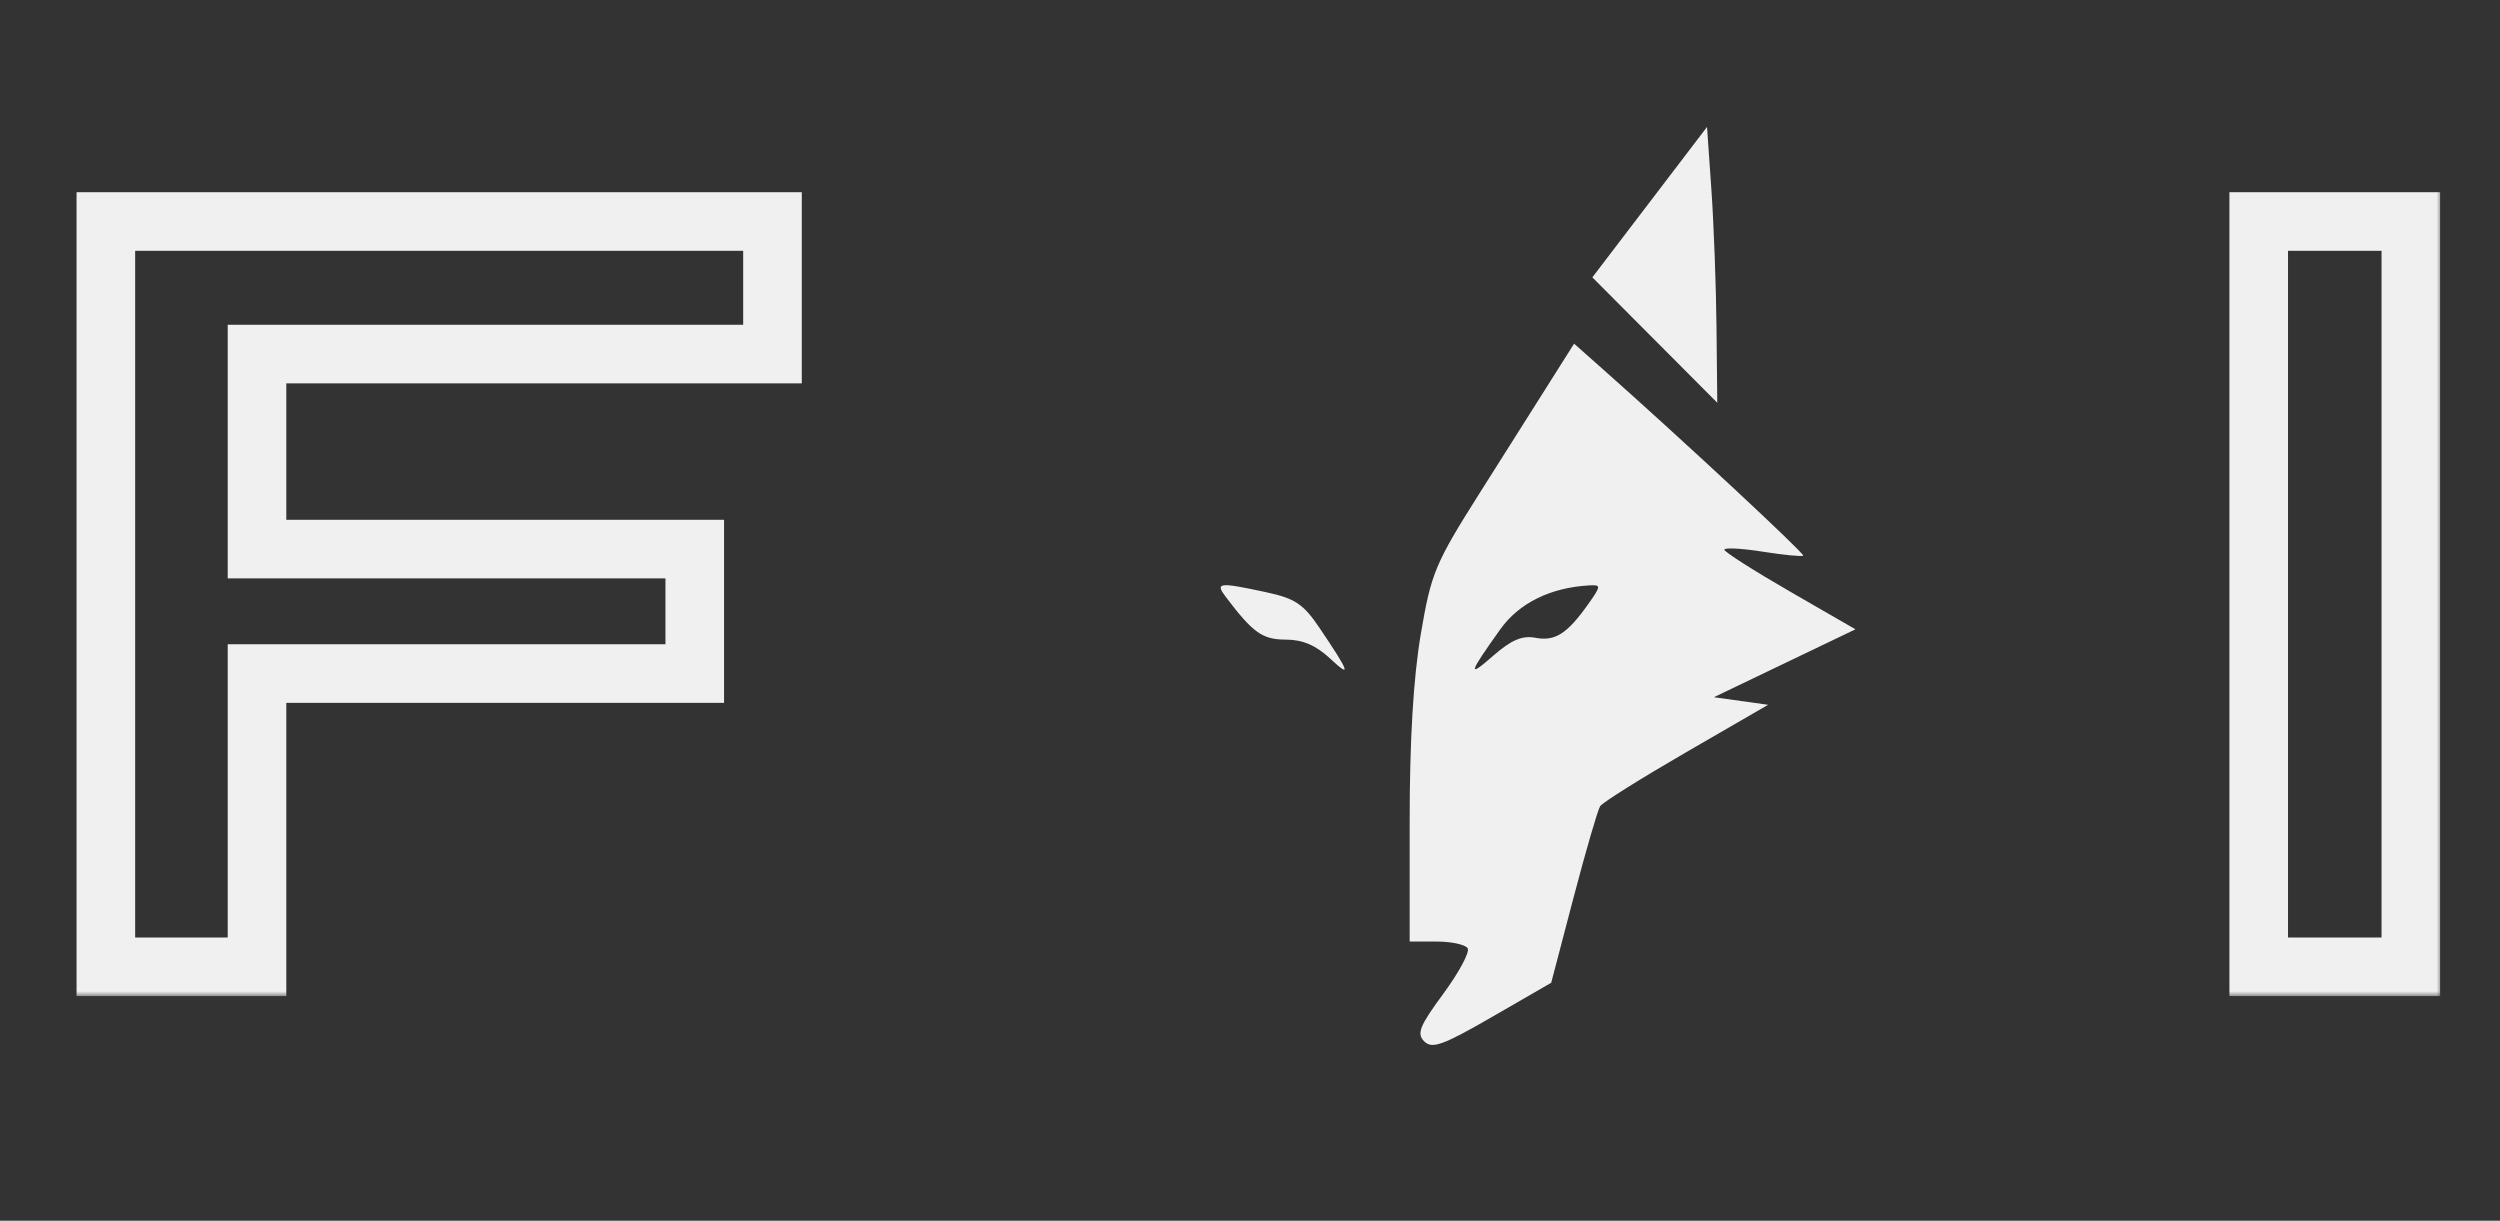 <svg width="256" height="125" viewBox="0 0 256 125" fill="none" xmlns="http://www.w3.org/2000/svg">
<rect x="0" y="0" width="256" height="125" fill="#333333" stroke="none"/>
<mask id="path-1-outside-1_219_2270" maskUnits="userSpaceOnUse" x="7" y="19" width="243" height="83" fill="black">
<rect fill="white" x="7" y="19" width="243" height="83"/>
<path d="M10.84 22.682H79.102V36.256H26.318V56.227H71.143V68.971H26.318V99H10.84V22.682ZM231.293 22.682H246.869V99H231.293V22.682Z"/>
</mask>
<path d="M10.84 22.682V19.682H7.84V22.682H10.84ZM79.102 22.682H82.102V19.682H79.102V22.682ZM79.102 36.256V39.256H82.102V36.256H79.102ZM26.318 36.256V33.256H23.318V36.256H26.318ZM26.318 56.227H23.318V59.227H26.318V56.227ZM71.143 56.227H74.143V53.227H71.143V56.227ZM71.143 68.971V71.971H74.143V68.971H71.143ZM26.318 68.971V65.971H23.318V68.971H26.318ZM26.318 99V102H29.318V99H26.318ZM10.84 99H7.84V102H10.84V99ZM10.84 25.682H79.102V19.682H10.84V25.682ZM76.102 22.682V36.256H82.102V22.682H76.102ZM79.102 33.256H26.318V39.256H79.102V33.256ZM23.318 36.256V56.227H29.318V36.256H23.318ZM26.318 59.227H71.143V53.227H26.318V59.227ZM68.143 56.227V68.971H74.143V56.227H68.143ZM71.143 65.971H26.318V71.971H71.143V65.971ZM23.318 68.971V99H29.318V68.971H23.318ZM26.318 96H10.84V102H26.318V96ZM13.84 99V22.682H7.84V99H13.84ZM231.293 22.682V19.682H228.293V22.682H231.293ZM246.869 22.682H249.869V19.682H246.869V22.682ZM246.869 99V102H249.869V99H246.869ZM231.293 99H228.293V102H231.293V99ZM231.293 25.682H246.869V19.682H231.293V25.682ZM243.869 22.682V99H249.869V22.682H243.869ZM246.869 96H231.293V102H246.869V96ZM234.293 99V22.682H228.293V99H234.293Z" fill="#F0F0F0" mask="url(#path-1-outside-1_219_2270)"/>
<path fill-rule="evenodd" clip-rule="evenodd" d="M168.928 20.7L163.057 28.4L169.453 34.821L175.849 41.241L175.77 33.517C175.727 29.268 175.491 22.913 175.245 19.396L174.799 13L168.928 20.7ZM158.829 38.925C157.532 40.977 154.256 46.16 151.549 50.441C146.944 57.724 146.555 58.657 145.489 64.933C144.733 69.387 144.35 75.805 144.35 84.028V96.415H147.108C148.626 96.415 150.057 96.724 150.29 97.103C150.524 97.482 149.406 99.57 147.805 101.745C145.358 105.071 145.048 105.848 145.848 106.644C146.647 107.438 147.766 107.032 152.821 104.113L158.843 100.636L161.125 91.938C162.381 87.153 163.609 82.931 163.854 82.553C164.099 82.177 168.07 79.686 172.678 77.019L181.056 72.171L178.278 71.783L175.499 71.395L182.749 67.918L190 64.441L183.298 60.576C179.613 58.45 176.586 56.522 176.573 56.29C176.56 56.059 178.322 56.149 180.491 56.49C182.659 56.832 184.529 57.015 184.646 56.898C184.833 56.71 172.469 45.199 164.207 37.87L161.187 35.192L158.829 38.925ZM125.506 61.103C128.289 64.793 129.273 65.495 131.659 65.495C133.379 65.495 134.749 66.079 136.195 67.427C138.428 69.511 138.217 68.891 135.138 64.325C133.466 61.845 132.624 61.282 129.623 60.636C124.811 59.6 124.407 59.646 125.506 61.103ZM162.63 61.868C160.48 64.899 159.233 65.694 157.233 65.31C155.879 65.05 154.758 65.529 152.891 67.16C150.238 69.48 150.365 69.013 153.63 64.441C155.555 61.745 158.778 60.159 162.772 59.942C163.965 59.877 163.957 59.997 162.63 61.868Z" fill="#F0F0F0"/>
</svg>
